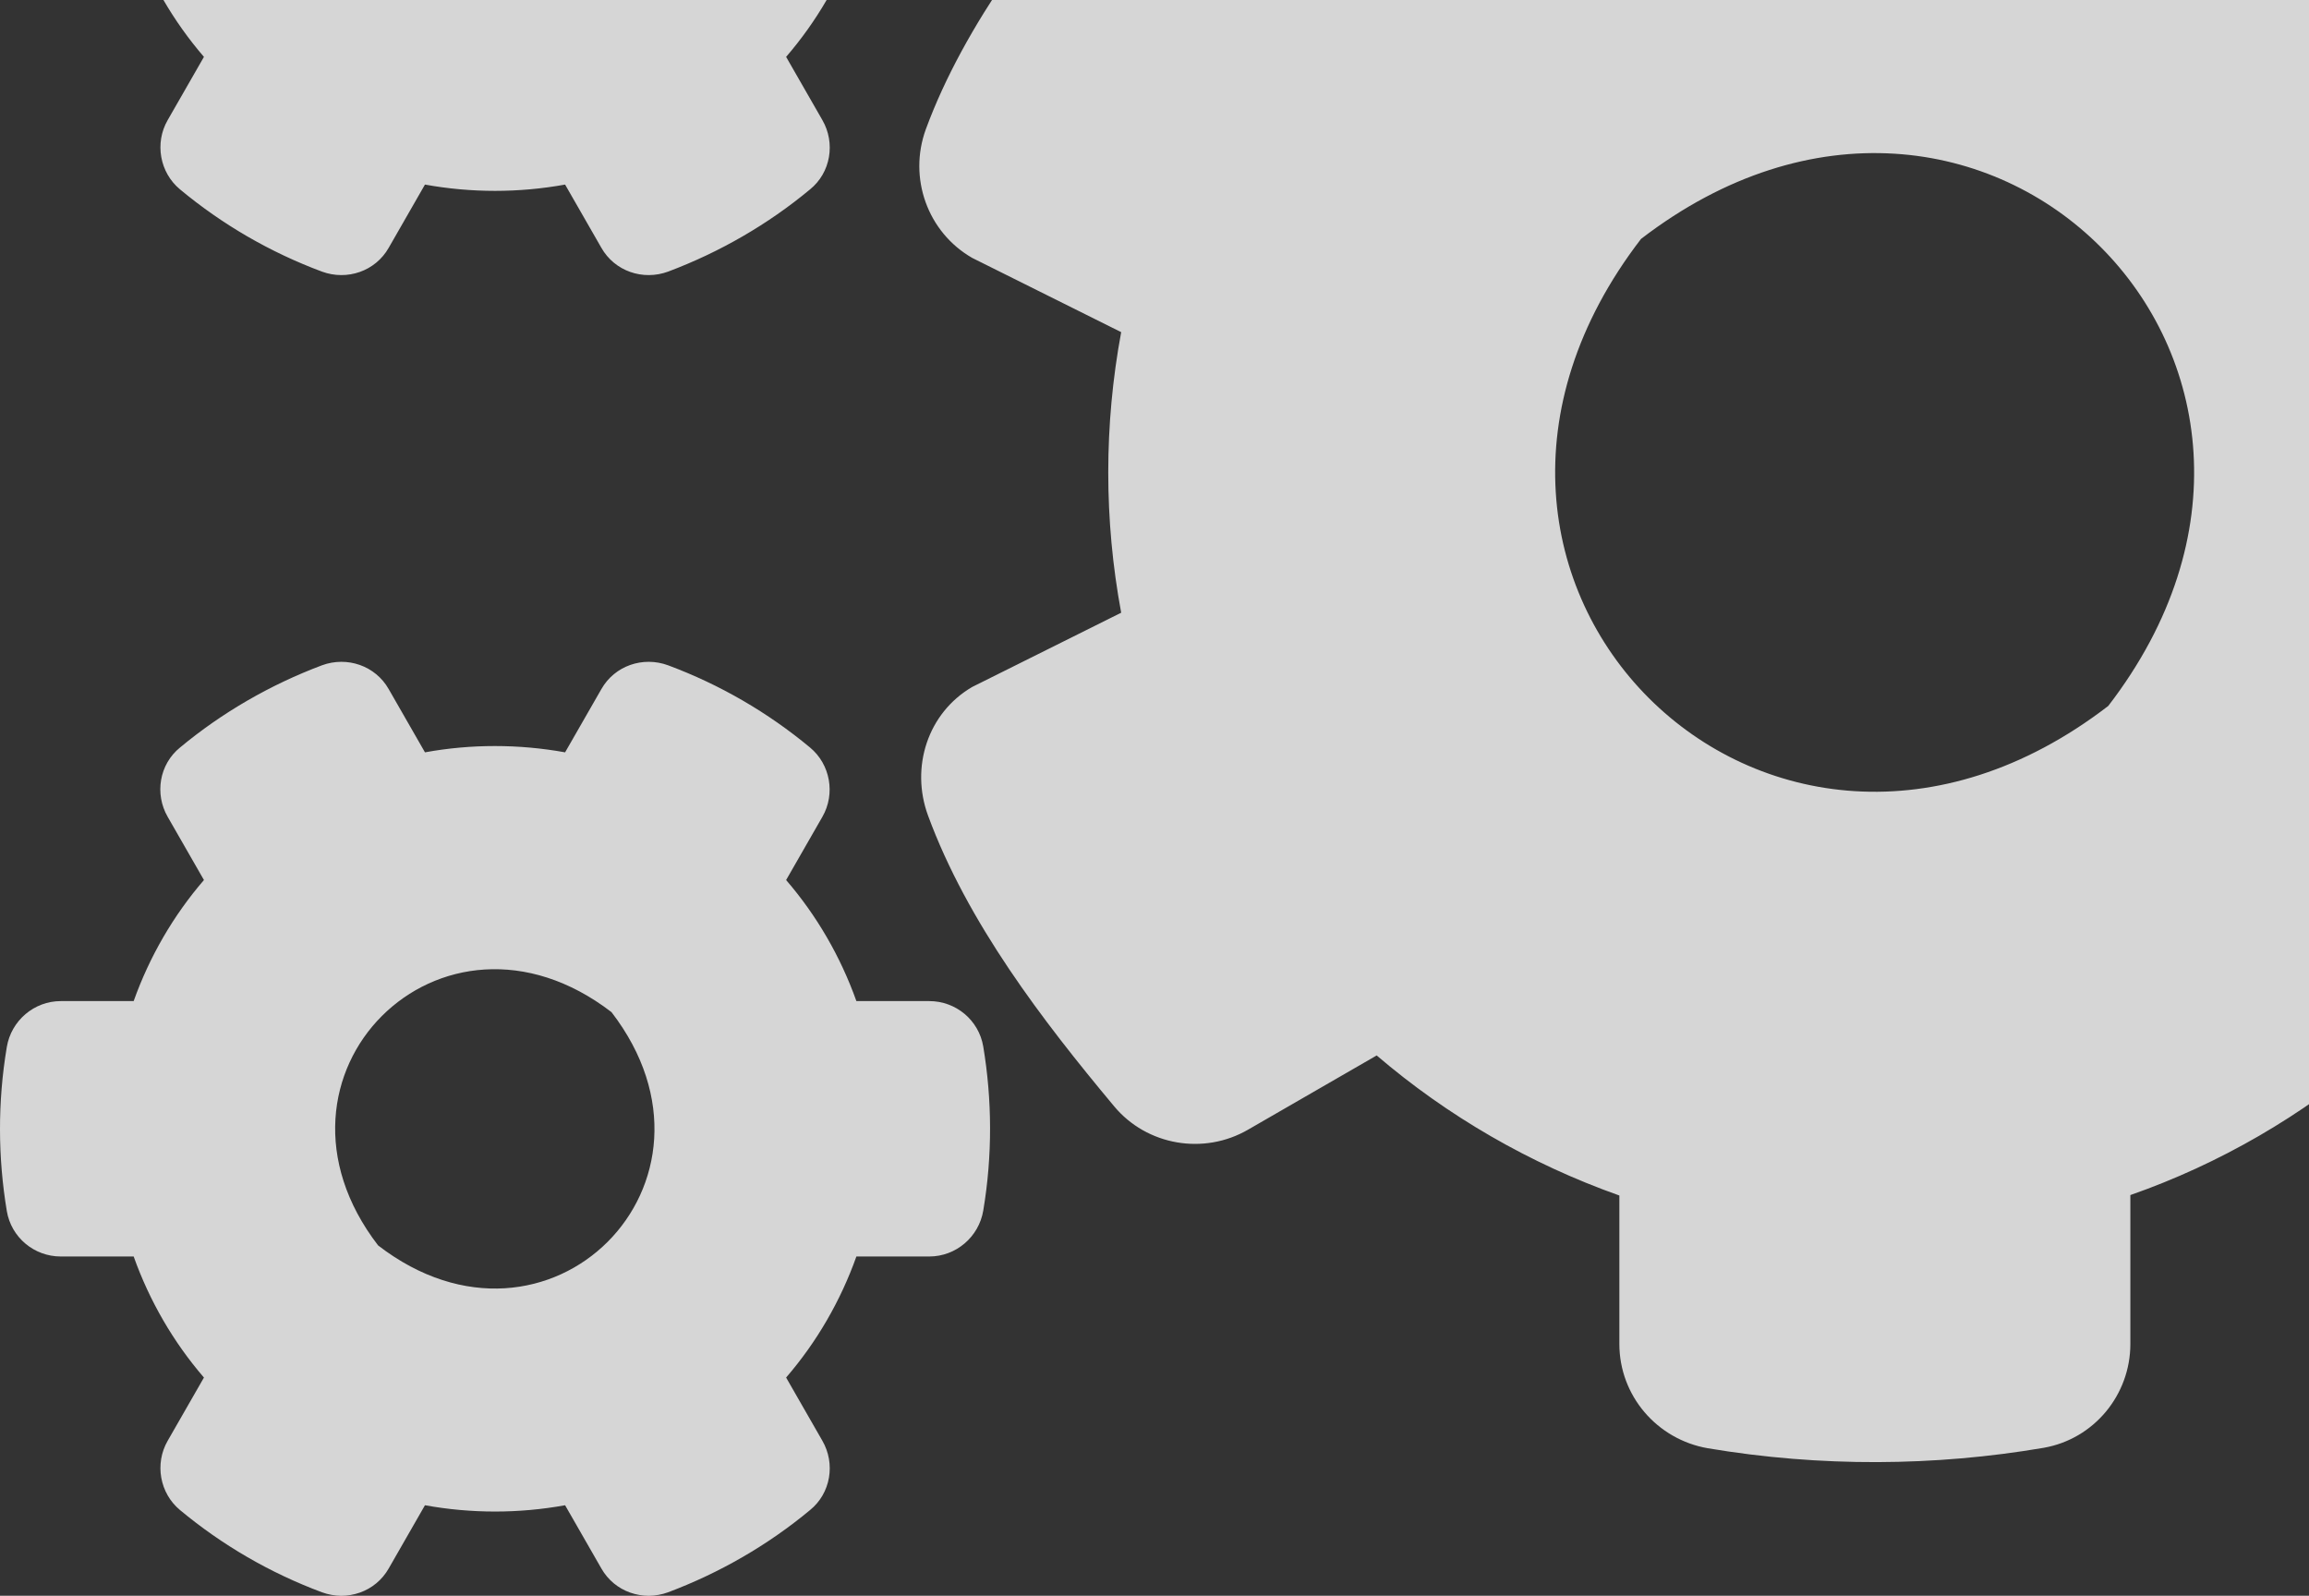 <svg width="382" height="264" viewBox="0 0 382 264" fill="none" xmlns="http://www.w3.org/2000/svg">
<rect x="0" y="0" width="382" height="264" fill="#333333" stroke="none"/>
<path d="M93.489 124.465L99.486 114.012C101.68 110.138 106.36 108.53 110.529 110.065C119.158 113.281 127.056 117.887 134.004 123.661C137.368 126.439 138.245 131.337 136.051 135.138L130.055 145.591C135.101 151.438 139.05 158.237 141.682 165.619H153.749C158.137 165.619 161.94 168.763 162.671 173.148C164.134 181.92 164.207 191.131 162.671 200.268C161.94 204.654 158.137 207.87 153.749 207.87H141.682C139.05 215.253 135.101 222.051 130.055 227.899L136.051 238.352C138.245 242.153 137.441 247.05 134.004 249.828C127.056 255.603 119.085 260.208 110.529 263.424C106.36 264.959 101.68 263.351 99.486 259.477L93.489 249.024C85.81 250.413 77.985 250.413 70.306 249.024L64.31 259.477C62.116 263.351 57.435 264.959 53.267 263.424C44.638 260.208 36.739 255.603 29.792 249.828C26.428 247.05 25.55 242.153 27.744 238.352L33.741 227.899C28.695 222.051 24.746 215.253 22.113 207.87H10.046C5.659 207.87 1.856 204.727 1.125 200.341C-0.338 191.569 -0.411 182.359 1.125 173.222C1.856 168.836 5.659 165.619 10.046 165.619H22.113C24.746 158.237 28.695 151.438 33.741 145.591L27.744 135.138C25.55 131.337 26.355 126.439 29.792 123.661C36.739 117.887 44.711 113.281 53.267 110.065C57.435 108.53 62.116 110.138 64.31 114.012L70.306 124.465C77.912 123.076 85.81 123.076 93.489 124.465ZM101.168 167.447C73.012 145.81 40.908 177.9 62.555 206.042C90.71 227.753 122.815 195.59 101.168 167.447ZM185.488 54.949L160.843 42.669C153.457 38.429 150.239 29.438 153.164 21.397C159.673 3.708 172.471 -12.52 184.318 -26.701C189.73 -33.207 199.09 -34.815 206.477 -30.575L227.758 -18.295C239.459 -28.309 253.061 -36.277 267.907 -41.467V-66.028C267.907 -74.507 273.976 -81.817 282.313 -83.279C300.304 -86.349 319.171 -86.495 337.82 -83.279C346.23 -81.817 352.446 -74.58 352.446 -66.028V-41.467C367.292 -36.204 380.894 -28.309 392.595 -18.295L413.876 -30.502C421.189 -34.742 430.623 -33.133 436.035 -26.628C447.882 -12.447 460.388 3.781 466.896 21.397C469.821 29.365 466.604 38.356 459.217 42.669L434.865 54.949C437.717 70.227 437.717 85.943 434.865 101.293L459.217 113.647C466.604 117.887 469.895 126.878 466.896 134.845C460.388 152.535 447.882 168.763 436.035 182.944C430.623 189.449 421.262 191.057 413.876 186.818L392.595 174.537C380.894 184.552 367.292 192.519 352.446 197.709V222.343C352.446 230.75 346.449 238.059 338.112 239.521C320.122 242.591 301.181 242.738 282.533 239.594C274.123 238.132 267.907 230.896 267.907 222.343V197.782C253.061 192.519 239.459 184.625 227.758 174.61L206.477 186.891C199.163 191.131 189.73 189.522 184.318 183.017C172.471 168.836 160.038 152.608 153.53 134.918C150.604 126.951 153.457 117.96 160.843 113.647L185.488 101.366C182.636 86.016 182.636 70.3 185.488 54.949ZM271.49 39.526C228.196 95.811 292.479 160.064 348.79 116.79C392.083 60.505 327.801 -3.748 271.49 39.526ZM93.489 -94.024L99.486 -104.477C101.68 -108.351 106.36 -109.959 110.529 -108.424C119.158 -105.208 127.056 -100.603 134.004 -94.828C137.368 -92.05 138.245 -87.153 136.051 -83.352L130.055 -72.899C135.101 -67.051 139.05 -60.253 141.682 -52.87H153.749C158.137 -52.87 161.94 -49.727 162.671 -45.341C164.134 -36.569 164.207 -27.359 162.671 -18.222C161.94 -13.836 158.137 -10.619 153.749 -10.619H141.682C139.05 -3.237 135.101 3.562 130.055 9.409L136.051 19.862C138.245 23.663 137.441 28.561 134.004 31.339C127.056 37.114 119.085 41.719 110.529 44.935C106.36 46.47 101.68 44.862 99.486 40.988L93.489 30.535C85.81 31.924 77.985 31.924 70.306 30.535L64.31 40.988C62.116 44.862 57.435 46.47 53.267 44.935C44.638 41.719 36.739 37.114 29.792 31.339C26.428 28.561 25.55 23.663 27.744 19.862L33.741 9.409C28.695 3.562 24.746 -3.237 22.113 -10.619H10.046C5.659 -10.619 1.856 -13.763 1.125 -18.148C-0.338 -26.92 -0.411 -36.131 1.125 -45.268C1.856 -49.654 5.659 -52.87 10.046 -52.87H22.113C24.746 -60.253 28.695 -67.051 33.741 -72.899L27.744 -83.352C25.55 -87.153 26.355 -92.05 29.792 -94.828C36.739 -100.603 44.711 -105.208 53.267 -108.424C57.435 -109.959 62.116 -108.351 64.31 -104.477L70.306 -94.024C77.912 -95.413 85.81 -95.413 93.489 -94.024ZM101.168 -50.969C73.012 -72.606 40.908 -40.516 62.555 -12.374C90.71 9.263 122.815 -22.827 101.168 -50.969Z" fill="white" fill-opacity="0.8"/>
</svg>
